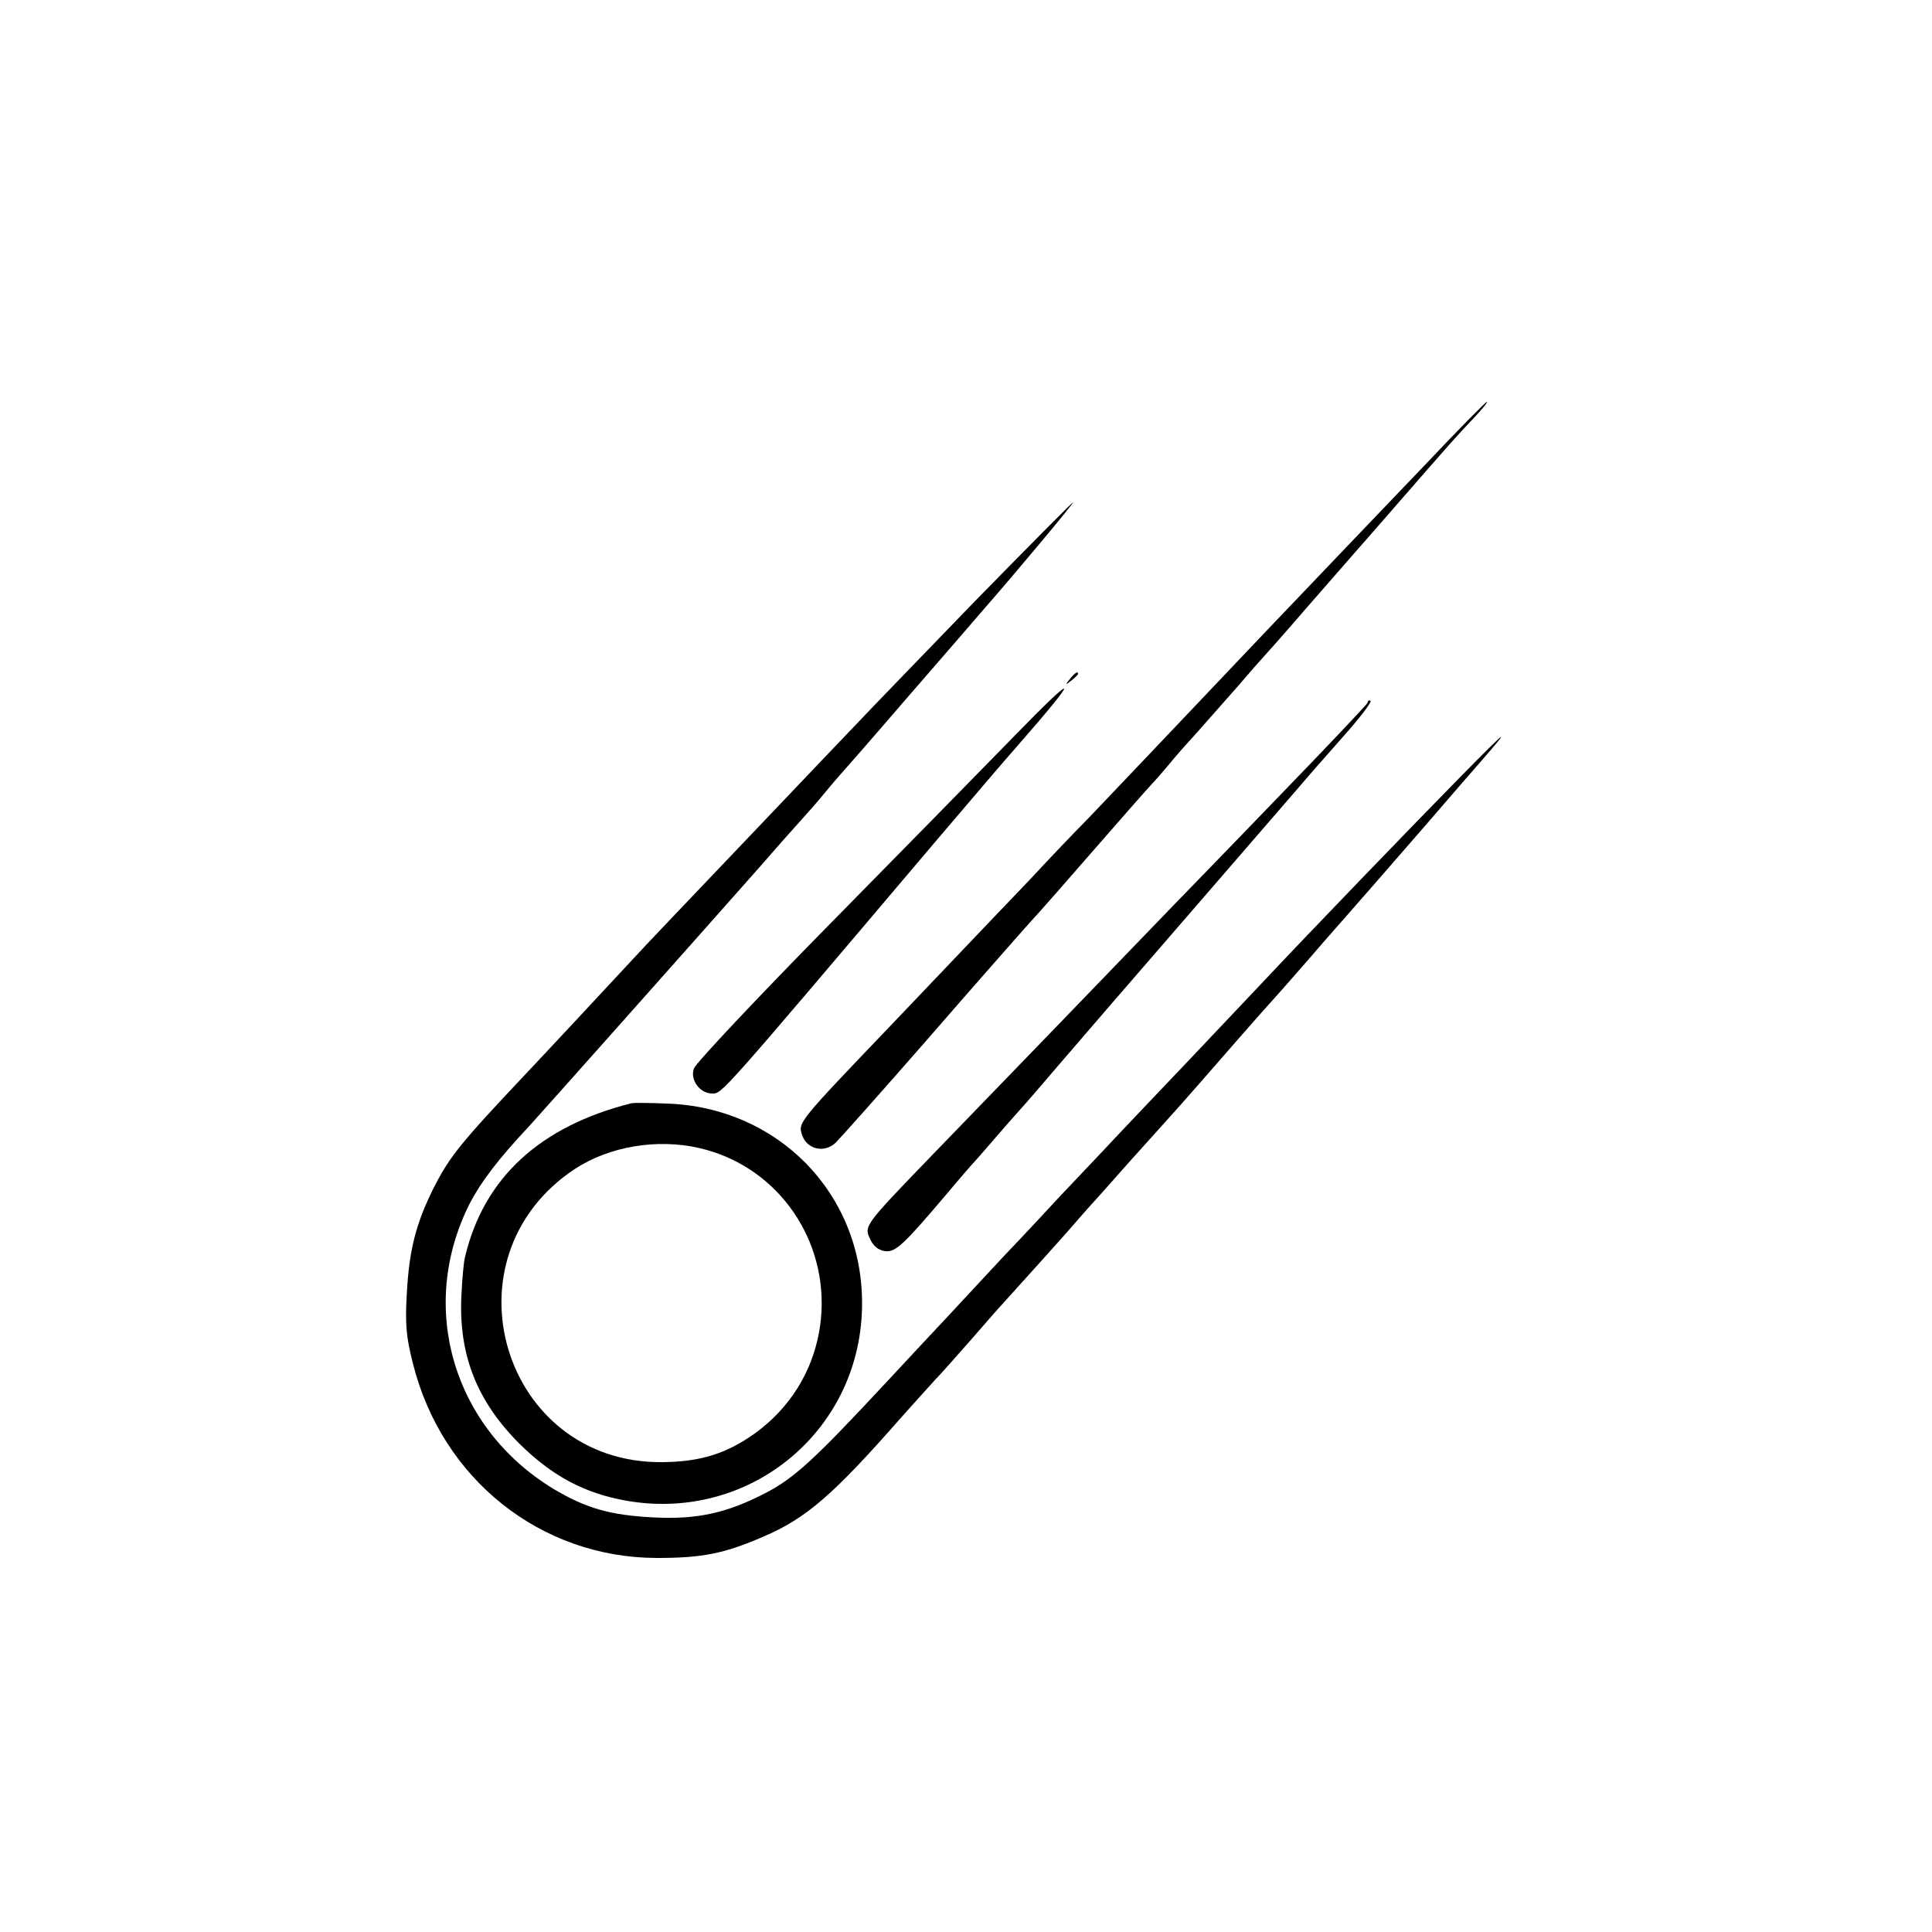 <?xml version="1.0" standalone="no"?>
<!DOCTYPE svg PUBLIC "-//W3C//DTD SVG 20010904//EN"
 "http://www.w3.org/TR/2001/REC-SVG-20010904/DTD/svg10.dtd">
<svg version="1.0" xmlns="http://www.w3.org/2000/svg"
 width="500pt" height="500pt" viewBox="0 0 500 500"
 preserveAspectRatio="xMidYMid meet">
<g transform="translate(0,500) scale(0.1,-0.1)"
fill="#000000" stroke="none">
<path d="M3689 3798 c-85 -89 -174 -182 -199 -208 -25 -26 -119 -125 -210
-220 -259 -273 -358 -377 -456 -480 -51 -52 -111 -115 -134 -140 -23 -25 -77
-81 -119 -125 -42 -44 -160 -168 -262 -275 -246 -257 -244 -255 -233 -288 13
-37 58 -47 87 -19 12 12 119 132 237 267 117 135 232 265 254 290 36 39 114
128 173 196 59 68 140 160 153 174 8 8 28 31 44 50 15 19 47 55 70 80 22 25
70 79 106 120 35 41 67 77 70 80 3 3 52 58 108 123 57 65 116 133 131 150 16
18 66 75 111 127 129 148 150 172 194 218 22 23 37 42 34 42 -3 0 -75 -73
-159 -162z"/>
<path d="M2522 3443 c-137 -142 -272 -281 -298 -309 -27 -28 -128 -134 -224
-235 -265 -278 -325 -341 -360 -379 -50 -54 -241 -259 -280 -300 -169 -179
-197 -214 -238 -295 -45 -90 -63 -159 -69 -270 -5 -82 -2 -115 16 -185 75
-298 330 -501 630 -502 118 0 175 11 276 55 111 47 182 109 355 306 36 40 76
85 90 100 14 14 56 62 95 106 38 44 74 85 80 91 66 73 169 187 196 219 19 22
37 42 40 45 3 3 43 48 89 100 47 52 87 97 90 100 3 3 71 79 150 170 79 91 147
167 150 170 3 3 38 43 79 90 40 47 100 114 131 150 32 36 108 124 170 195 62
72 126 146 143 165 80 92 72 87 -53 -40 -122 -124 -395 -407 -515 -535 -26
-27 -113 -120 -194 -205 -81 -85 -179 -188 -217 -229 -38 -40 -87 -92 -109
-115 -22 -24 -89 -96 -150 -160 -60 -65 -126 -135 -145 -156 -19 -20 -89 -95
-155 -166 -186 -200 -238 -248 -312 -287 -102 -53 -179 -70 -293 -64 -113 6
-174 24 -258 74 -260 158 -352 471 -216 739 28 54 73 114 153 199 40 44 387
434 596 670 38 44 86 98 106 120 20 22 50 56 65 75 16 19 31 37 34 40 3 3 82
93 174 200 93 107 183 211 200 231 85 97 237 279 233 279 -2 0 -117 -116 -255
-257z"/>
<path d="M2769 3243 c-13 -16 -12 -17 4 -4 9 7 17 15 17 17 0 8 -8 3 -21 -13z"/>
<path d="M2620 3090 c-69 -71 -280 -286 -470 -479 -190 -193 -349 -362 -354
-376 -11 -29 15 -65 47 -65 26 0 17 -10 572 645 103 121 189 222 214 250 170
194 166 205 -9 25z"/>
<path d="M3539 3181 c-2 -5 -107 -116 -234 -247 -126 -131 -248 -256 -270
-279 -73 -76 -498 -516 -627 -649 -172 -178 -172 -179 -156 -213 8 -18 22 -29
39 -31 27 -3 48 17 159 148 30 36 60 70 65 76 6 6 35 39 65 74 30 35 60 68 65
74 6 6 49 56 96 111 47 55 193 224 324 375 131 151 261 302 289 334 28 33 84
97 125 143 41 46 71 86 68 89 -3 3 -7 1 -8 -5z"/>
<path d="M1635 2145 c-236 -59 -382 -192 -431 -396 -4 -13 -8 -60 -10 -104 -7
-151 40 -271 150 -381 85 -84 169 -129 278 -148 323 -56 611 187 609 514 -1
283 -219 505 -506 514 -44 2 -84 2 -90 1z m174 -116 c194 -44 327 -222 317
-423 -7 -128 -69 -241 -173 -316 -73 -52 -140 -73 -238 -74 -414 -5 -575 529
-227 759 89 58 212 79 321 54z"/>
</g>
</svg>
